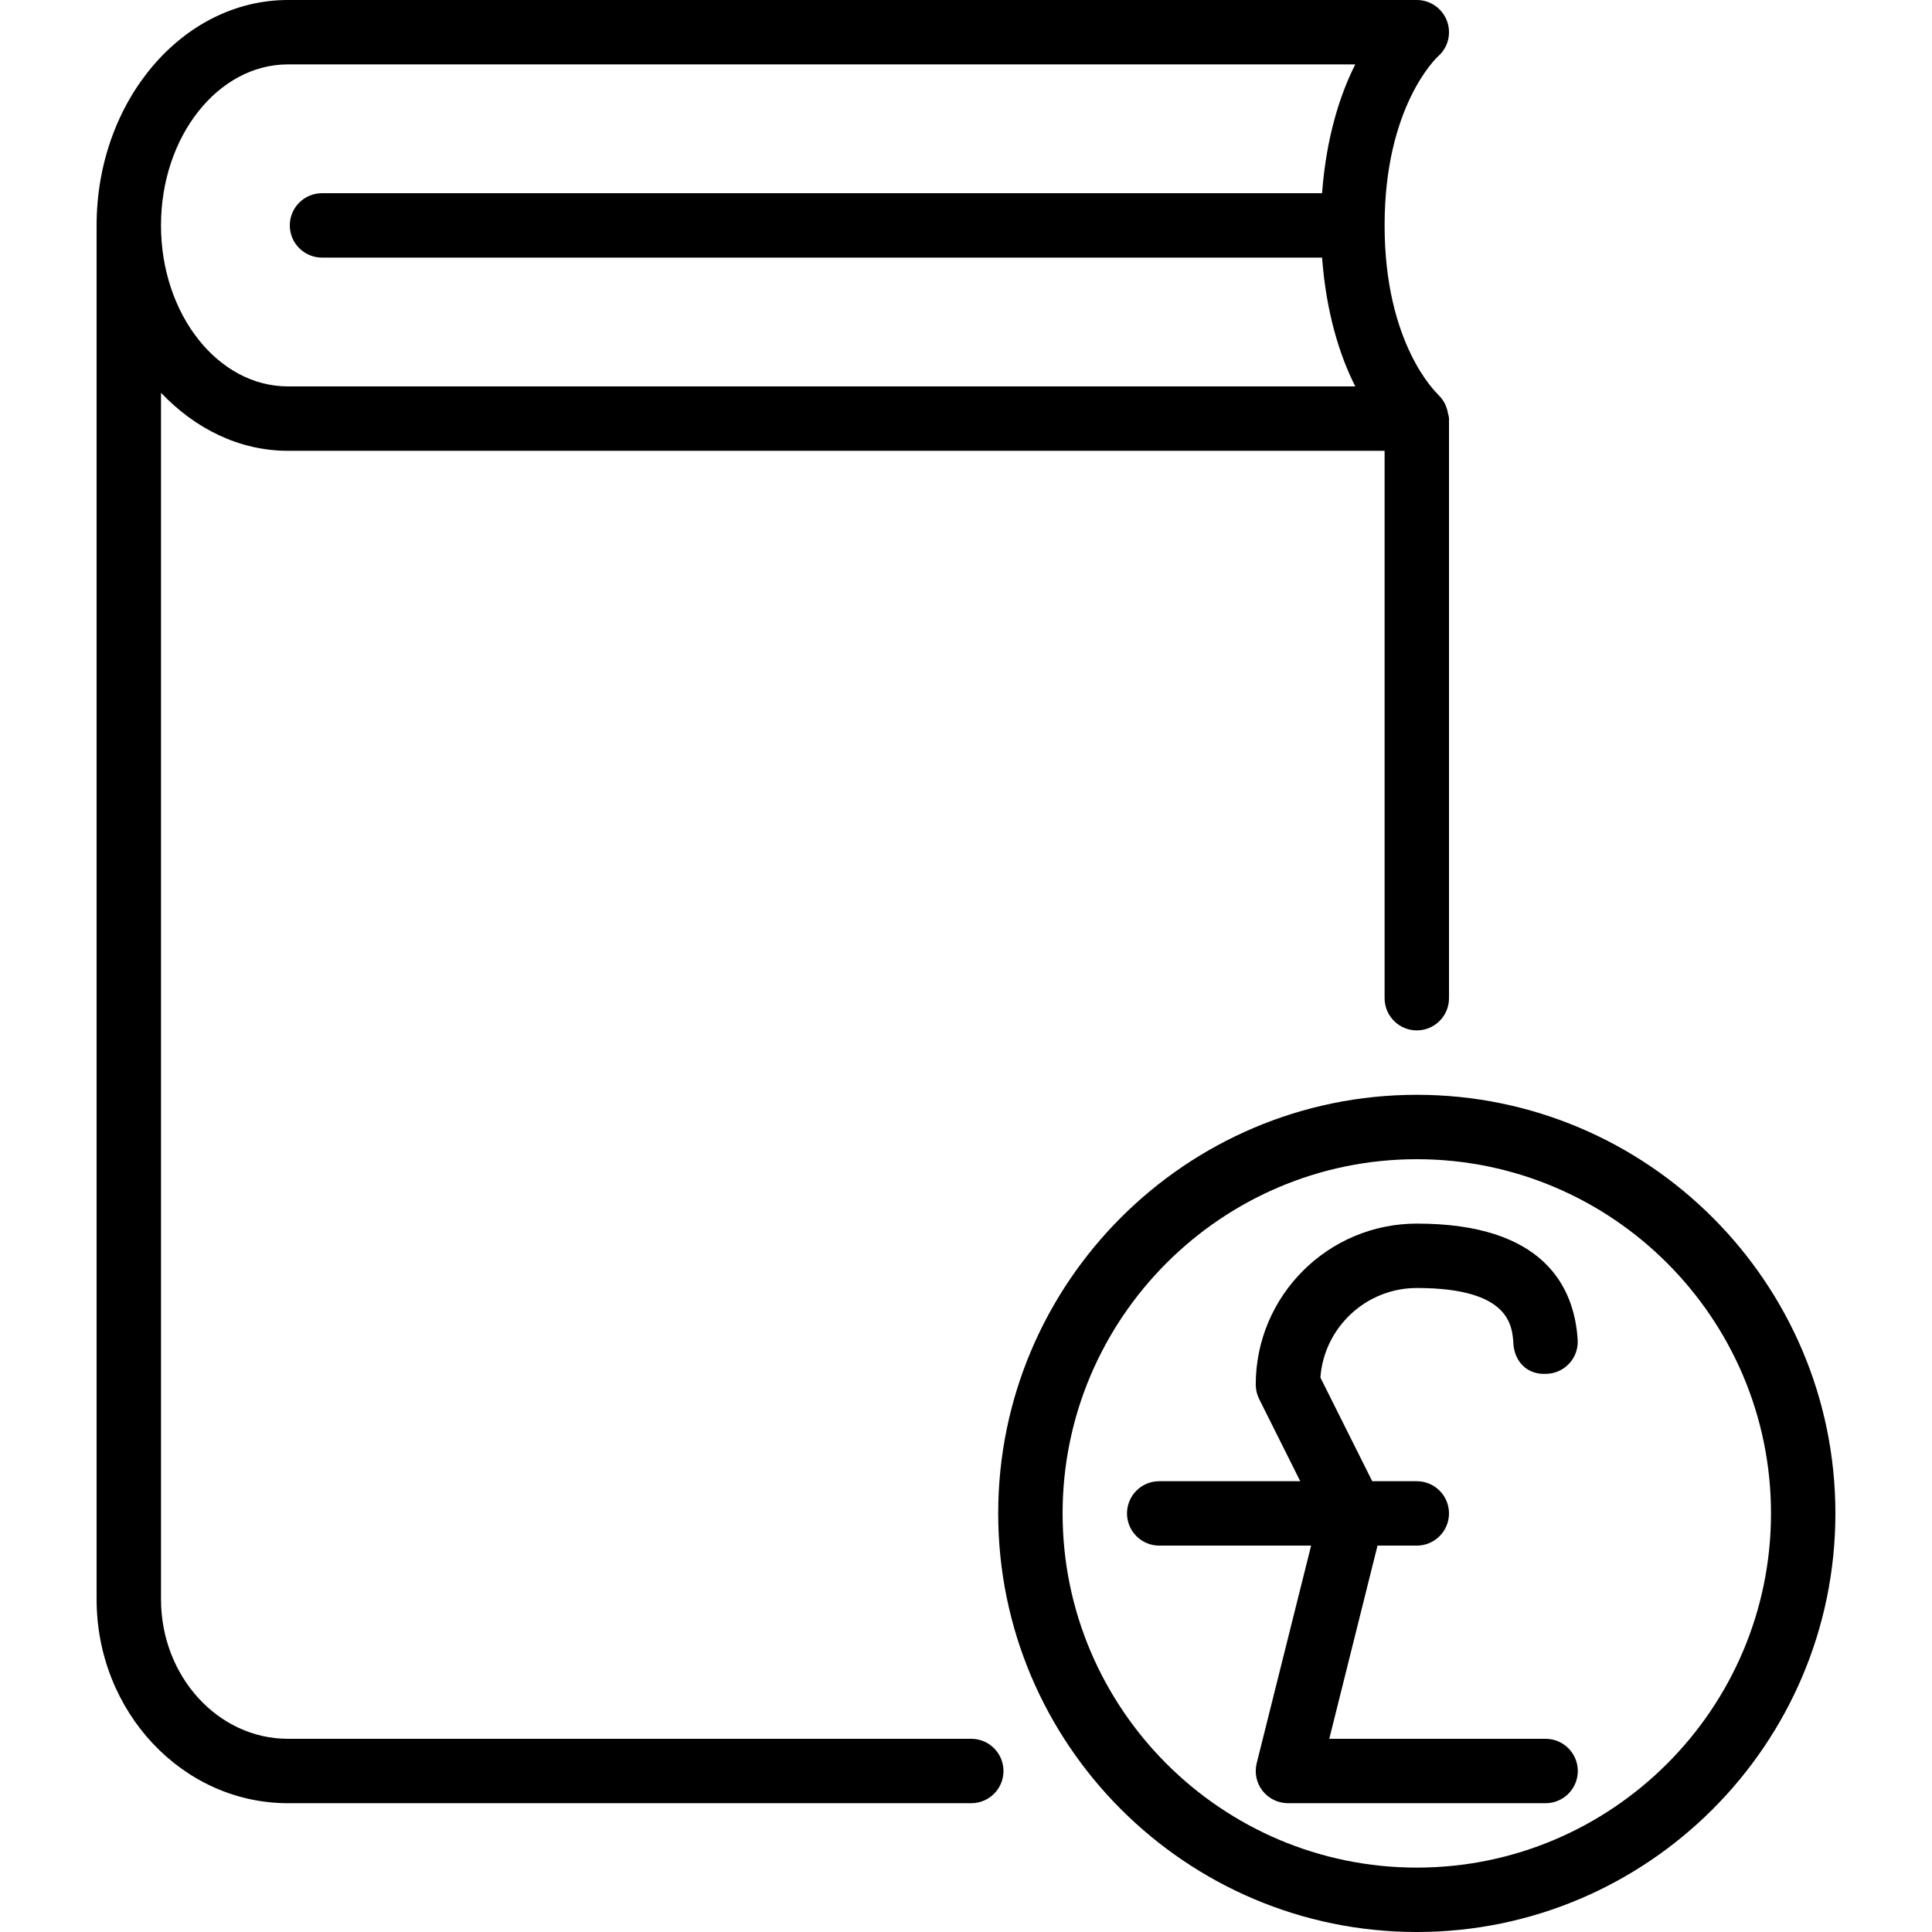 <?xml version="1.0" encoding="iso-8859-1"?>
<!-- Generator: Adobe Illustrator 19.0.0, SVG Export Plug-In . SVG Version: 6.00 Build 0)  -->
<svg version="1.1" id="Layer_1" xmlns="http://www.w3.org/2000/svg" xmlns:xlink="http://www.w3.org/1999/xlink" x="0px" y="0px"
	 viewBox="0 0 30 30" style="enable-background:new 0 0 30 30;" xml:space="preserve">
<g>
	<g>
		<path d="M15.082,27H4.471C3.384,27,2.5,26.028,2.5,24.833V6.099C3.026,6.653,3.712,7,4.471,7H21.5v8.5c0,0.276,0.224,0.5,0.5,0.5
			s0.5-0.224,0.5-0.5v-9c0-0.032-0.012-0.06-0.018-0.09c-0.003-0.015-0.005-0.029-0.009-0.043c-0.025-0.089-0.068-0.168-0.134-0.229
			c-0.003-0.002-0.003-0.006-0.005-0.009C22.3,6.097,21.5,5.34,21.5,3.5c0-1.84,0.8-2.597,0.829-2.624
			c0.158-0.137,0.212-0.357,0.139-0.552S22.208,0,22,0H4.471C2.833,0,1.5,1.57,1.5,3.5v21.333C1.5,26.579,2.833,28,4.471,28h10.611
			c0.276,0,0.5-0.224,0.5-0.5S15.358,27,15.082,27z M4.471,1h16.574c-0.235,0.462-0.451,1.129-0.516,2H5C4.724,3,4.5,3.224,4.5,3.5
			S4.724,4,5,4h15.529c0.065,0.871,0.281,1.538,0.516,2H4.471C3.384,6,2.5,4.879,2.5,3.5C2.5,2.121,3.384,1,4.471,1z M22,17
			c-3.584,0-6.5,2.916-6.5,6.5S18.416,30,22,30s6.5-2.916,6.5-6.5S25.584,17,22,17z M22,29c-3.032,0-5.5-2.468-5.5-5.5
			S18.968,18,22,18s5.5,2.468,5.5,5.5S25.032,29,22,29z M24,27h-3.359l0.749-3H22c0.276,0,0.5-0.224,0.5-0.5S22.276,23,22,23h-0.692
			l-0.805-1.61C20.56,20.614,21.21,20,22.001,20c1.444,0,1.481,0.584,1.499,0.865c0.017,0.275,0.212,0.493,0.531,0.467
			c0.276-0.017,0.485-0.255,0.467-0.53C24.445,19.979,23.97,19,22.001,19c-1.38,0-2.502,1.121-2.502,2.5
			c0,0.078,0.019,0.155,0.053,0.224L20.19,23H18c-0.276,0-0.5,0.224-0.5,0.5S17.724,24,18,24h2.359l-0.845,3.379
			c-0.037,0.15-0.004,0.308,0.091,0.429C19.7,27.929,19.846,28,20,28h4c0.276,0,0.5-0.224,0.5-0.5S24.276,27,24,27z"/>
	</g>
</g>
</svg>
